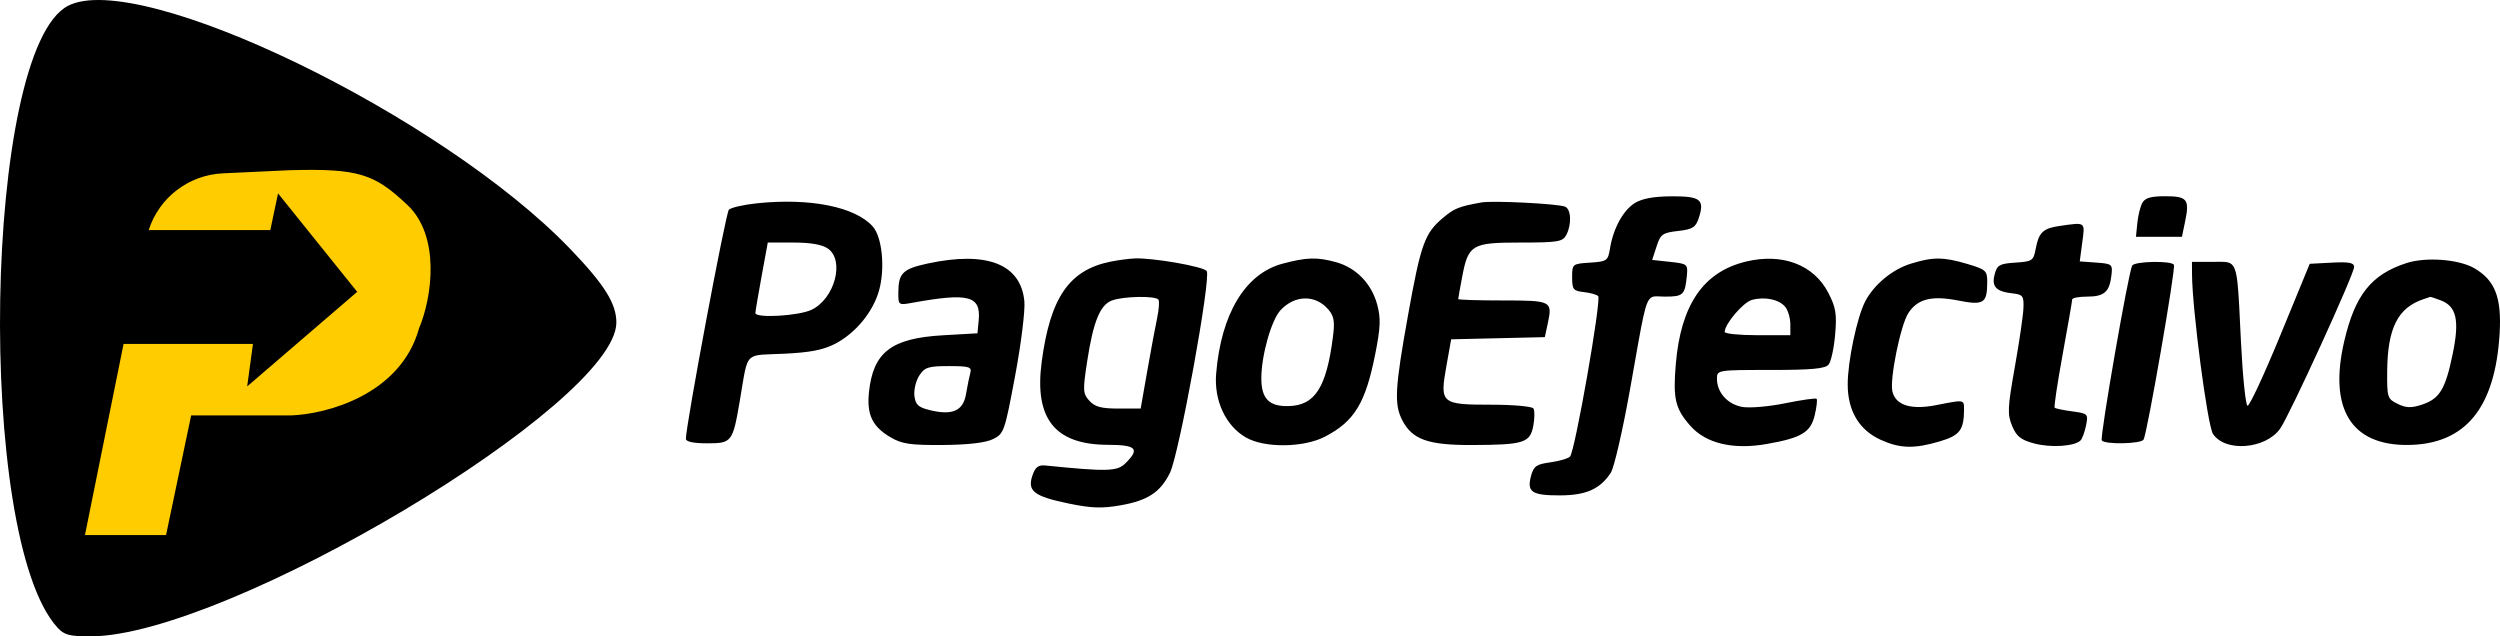 <svg width="110" height="28" viewBox="0 0 110 28" fill="none" xmlns="http://www.w3.org/2000/svg">
<path d="M23 11.499C24.921 12.702 23.465 15.872 21.5 17L9 24.582C6.977 25.742 2.44 26.913 2.485 24.582L4.5 9.5C4.545 7.168 12.524 4.762 14.5 6L23 11.499Z" fill="#FFCC00"/>
<path fill-rule="evenodd" clip-rule="evenodd" d="M2.532 27.618C-1.09 23.666 -0.728 2.188 2.993 0.256C6.126 -1.371 19.435 5.071 25.086 10.949C26.595 12.519 27.12 13.355 27.12 14.19C27.12 17.769 9.971 28 3.971 28C3.059 28 2.825 27.938 2.532 27.618ZM70.841 10.927C70.984 10.046 71.42 9.252 71.936 8.932C72.253 8.736 72.773 8.641 73.555 8.638C74.831 8.633 75.014 8.782 74.742 9.605C74.609 10.006 74.471 10.091 73.834 10.163C73.153 10.24 73.064 10.304 72.889 10.842L72.695 11.437L73.484 11.522C74.241 11.603 74.27 11.627 74.223 12.116C74.141 12.98 74.068 13.051 73.261 13.051C73 13.051 72.828 13.013 72.697 13.069C72.376 13.207 72.297 13.908 71.726 17.107C71.403 18.918 71.02 20.58 70.876 20.8C70.405 21.518 69.788 21.794 68.643 21.797C67.402 21.8 67.176 21.65 67.364 20.946C67.48 20.511 67.599 20.427 68.213 20.343C68.605 20.29 68.996 20.176 69.081 20.089C69.298 19.867 70.472 13.174 70.319 13.027C70.25 12.961 69.965 12.882 69.684 12.851C69.225 12.801 69.174 12.736 69.174 12.201C69.174 11.615 69.185 11.606 69.961 11.556C70.71 11.507 70.751 11.478 70.841 10.927ZM94.041 9.823C94.073 9.497 94.171 9.095 94.259 8.932C94.379 8.709 94.632 8.634 95.268 8.634C96.241 8.634 96.348 8.769 96.145 9.745L96.006 10.418H94.994H93.982L94.041 9.823ZM32.07 9.228C32.16 9.135 32.709 9.008 33.288 8.947C35.632 8.699 37.63 9.097 38.402 9.966C38.816 10.432 38.951 11.808 38.679 12.779C38.413 13.728 37.648 14.658 36.747 15.126C36.221 15.398 35.641 15.511 34.478 15.565C33.654 15.604 33.263 15.571 33.041 15.75C32.786 15.956 32.756 16.441 32.551 17.637C32.24 19.455 32.201 19.506 31.117 19.506C30.509 19.506 30.179 19.435 30.179 19.305C30.179 18.708 31.931 9.372 32.07 9.228ZM63.489 9.588C63.992 9.165 64.192 9.085 65.181 8.908C65.675 8.819 68.519 8.961 68.859 9.091C69.132 9.196 69.162 9.88 68.914 10.344C68.756 10.637 68.543 10.672 66.901 10.672C64.754 10.672 64.605 10.761 64.333 12.194C64.239 12.691 64.162 13.125 64.162 13.159C64.162 13.193 65.044 13.22 66.121 13.22C68.273 13.22 68.315 13.242 68.1 14.24L67.972 14.834L65.911 14.882L63.851 14.93L63.641 16.107C63.346 17.756 63.405 17.807 65.617 17.807C66.582 17.807 67.417 17.882 67.473 17.974C67.53 18.066 67.526 18.411 67.464 18.74C67.324 19.488 67.045 19.574 64.757 19.581C62.833 19.587 62.14 19.34 61.701 18.492C61.336 17.787 61.375 17.085 61.959 13.838C62.517 10.735 62.686 10.264 63.489 9.588ZM89.576 10.924C89.705 10.237 89.9 10.048 90.584 9.948C91.23 9.854 91.516 9.802 91.624 9.917C91.716 10.015 91.677 10.238 91.62 10.662L91.509 11.502L92.236 11.554C92.933 11.605 92.96 11.627 92.903 12.116C92.819 12.846 92.585 13.051 91.837 13.051C91.475 13.051 91.177 13.108 91.176 13.178C91.175 13.248 90.987 14.334 90.757 15.59C90.528 16.847 90.369 17.904 90.405 17.94C90.441 17.976 90.79 18.049 91.181 18.101C91.869 18.193 91.887 18.212 91.786 18.718C91.729 19.006 91.619 19.303 91.543 19.38C91.282 19.64 90.232 19.709 89.503 19.512C88.917 19.355 88.726 19.203 88.534 18.742C88.321 18.232 88.334 17.943 88.65 16.161C88.847 15.058 89.018 13.887 89.031 13.56C89.052 13.019 89.008 12.96 88.545 12.908C87.822 12.827 87.621 12.61 87.766 12.067C87.873 11.661 87.981 11.601 88.677 11.555C89.428 11.506 89.472 11.475 89.576 10.924ZM35.705 13.632C36.726 13.147 37.178 11.462 36.428 10.937C36.178 10.761 35.668 10.672 34.916 10.672H33.782L33.51 12.159C33.36 12.976 33.237 13.703 33.237 13.773C33.238 14.01 35.136 13.902 35.705 13.632ZM39.527 12.861C39.531 12.019 39.725 11.829 40.826 11.593C43.425 11.036 44.913 11.617 45.072 13.252C45.112 13.655 44.929 15.132 44.666 16.533C44.204 19 44.173 19.088 43.683 19.325C43.354 19.483 42.586 19.572 41.478 19.58C40.057 19.589 39.682 19.534 39.185 19.242C38.383 18.771 38.13 18.243 38.235 17.252C38.419 15.498 39.216 14.884 41.478 14.753L43.008 14.665L43.062 14.101C43.166 13.015 42.634 12.872 40.161 13.319C39.528 13.434 39.524 13.432 39.527 12.861ZM45.834 15.924C46.211 13.087 47.042 11.88 48.87 11.511C49.197 11.445 49.671 11.382 49.925 11.371C50.721 11.338 52.932 11.723 53.094 11.924C53.303 12.185 51.881 19.994 51.476 20.809C51.051 21.664 50.5 22.024 49.293 22.236C48.484 22.378 48.01 22.361 47.007 22.152C45.491 21.836 45.195 21.606 45.426 20.924C45.553 20.552 45.684 20.45 45.998 20.482C48.739 20.758 49.159 20.745 49.527 20.378C50.162 19.742 50.001 19.576 48.742 19.572C46.414 19.564 45.503 18.421 45.834 15.924ZM53.51 16.444C53.729 13.802 54.791 12.041 56.431 11.602C57.494 11.318 57.955 11.305 58.796 11.539C59.672 11.782 60.349 12.482 60.596 13.399C60.76 14.008 60.744 14.402 60.508 15.591C60.081 17.739 59.592 18.541 58.3 19.212C57.357 19.702 55.634 19.72 54.817 19.247C53.93 18.735 53.413 17.625 53.51 16.444ZM73.735 16.02C73.956 13.41 74.947 11.962 76.82 11.51C78.423 11.123 79.806 11.646 80.444 12.881C80.778 13.527 80.825 13.812 80.746 14.726C80.695 15.321 80.565 15.914 80.457 16.043C80.308 16.223 79.706 16.278 77.904 16.278C75.564 16.278 75.546 16.281 75.546 16.665C75.546 17.265 76.007 17.783 76.648 17.903C76.972 17.964 77.814 17.893 78.545 17.744C79.268 17.597 79.891 17.508 79.931 17.547C79.97 17.587 79.933 17.91 79.849 18.265C79.67 19.026 79.27 19.266 77.735 19.536C76.248 19.798 75.056 19.512 74.368 18.728C73.708 17.977 73.607 17.542 73.735 16.02ZM82.072 13.256C82.455 12.524 83.259 11.857 84.064 11.606C85.048 11.299 85.507 11.301 86.56 11.613C87.384 11.858 87.44 11.909 87.438 12.42C87.433 13.351 87.284 13.444 86.148 13.221C84.993 12.995 84.377 13.151 83.969 13.772C83.623 14.301 83.135 16.705 83.267 17.232C83.42 17.841 84.094 18.044 85.217 17.821C86.009 17.663 86.28 17.608 86.372 17.711C86.421 17.766 86.419 17.866 86.418 18.02C86.413 18.921 86.232 19.159 85.351 19.42C84.226 19.754 83.601 19.738 82.751 19.352C81.802 18.922 81.299 18.076 81.299 16.912C81.299 15.894 81.71 13.948 82.072 13.256ZM103.148 15.008C103.623 12.978 104.333 12.083 105.872 11.579C106.737 11.295 108.196 11.406 108.88 11.807C109.784 12.338 110.076 13.095 109.984 14.665C109.789 17.95 108.48 19.549 105.961 19.578C103.45 19.607 102.452 17.986 103.148 15.008ZM92.478 19.376C92.388 19.232 93.658 11.941 93.817 11.684C93.935 11.493 95.54 11.463 95.653 11.649C95.741 11.793 94.474 19.091 94.317 19.343C94.198 19.536 92.594 19.565 92.478 19.376ZM97.37 19.09C97.129 18.722 96.457 13.604 96.449 12.074L96.446 11.522H97.377C97.747 11.522 97.987 11.496 98.147 11.595C98.475 11.799 98.478 12.523 98.603 15.05C98.678 16.57 98.808 17.831 98.892 17.853C98.976 17.874 99.626 16.478 100.336 14.749L101.628 11.607L102.605 11.556C103.359 11.516 103.582 11.56 103.582 11.745C103.582 12.062 100.742 18.27 100.329 18.857C99.688 19.767 97.906 19.907 97.37 19.09ZM50.914 13.994C50.993 13.625 51.019 13.262 50.973 13.187C50.859 13.004 49.392 13.033 48.905 13.229C48.397 13.432 48.1 14.173 47.836 15.894C47.639 17.184 47.646 17.318 47.932 17.634C48.175 17.902 48.456 17.977 49.216 17.977H50.189L50.48 16.321C50.64 15.41 50.835 14.363 50.914 13.994ZM58.648 14.831C58.737 14.141 58.699 13.91 58.444 13.614C57.88 12.959 56.978 12.972 56.347 13.644C55.943 14.074 55.503 15.621 55.499 16.628C55.495 17.541 55.835 17.891 56.703 17.868C57.859 17.838 58.362 17.053 58.648 14.831ZM78.775 14.272C78.775 14.01 78.679 13.67 78.562 13.517C78.302 13.177 77.645 13.036 77.077 13.199C76.691 13.309 75.886 14.259 75.886 14.605C75.886 14.684 76.536 14.749 77.33 14.749H78.775V14.272ZM107.918 15.577C108.225 14.094 108.089 13.481 107.397 13.217C107.156 13.126 106.944 13.057 106.927 13.064C106.91 13.071 106.781 13.115 106.641 13.161C105.506 13.535 105.051 14.436 105.036 16.341C105.027 17.491 105.047 17.552 105.498 17.771C105.871 17.952 106.096 17.959 106.566 17.804C107.344 17.547 107.597 17.13 107.918 15.577ZM42.505 17.339C42.564 16.989 42.649 16.569 42.694 16.406C42.765 16.146 42.644 16.108 41.748 16.108C40.848 16.108 40.688 16.159 40.45 16.522C40.301 16.75 40.204 17.151 40.234 17.414C40.279 17.805 40.401 17.92 40.903 18.044C41.903 18.291 42.38 18.081 42.505 17.339ZM5.437 15.134L3.738 23.543H7.306L8.411 18.277H12.829C14.358 18.22 17.62 17.376 18.436 14.454C19.031 13.039 19.37 10.377 17.926 9.018C16.482 7.659 15.802 7.404 12.744 7.489L9.802 7.627C8.301 7.698 7.002 8.692 6.542 10.123H11.894L12.234 8.509L15.717 12.841L10.875 17.003L11.13 15.134H5.437Z" fill="black"/>
</svg>
